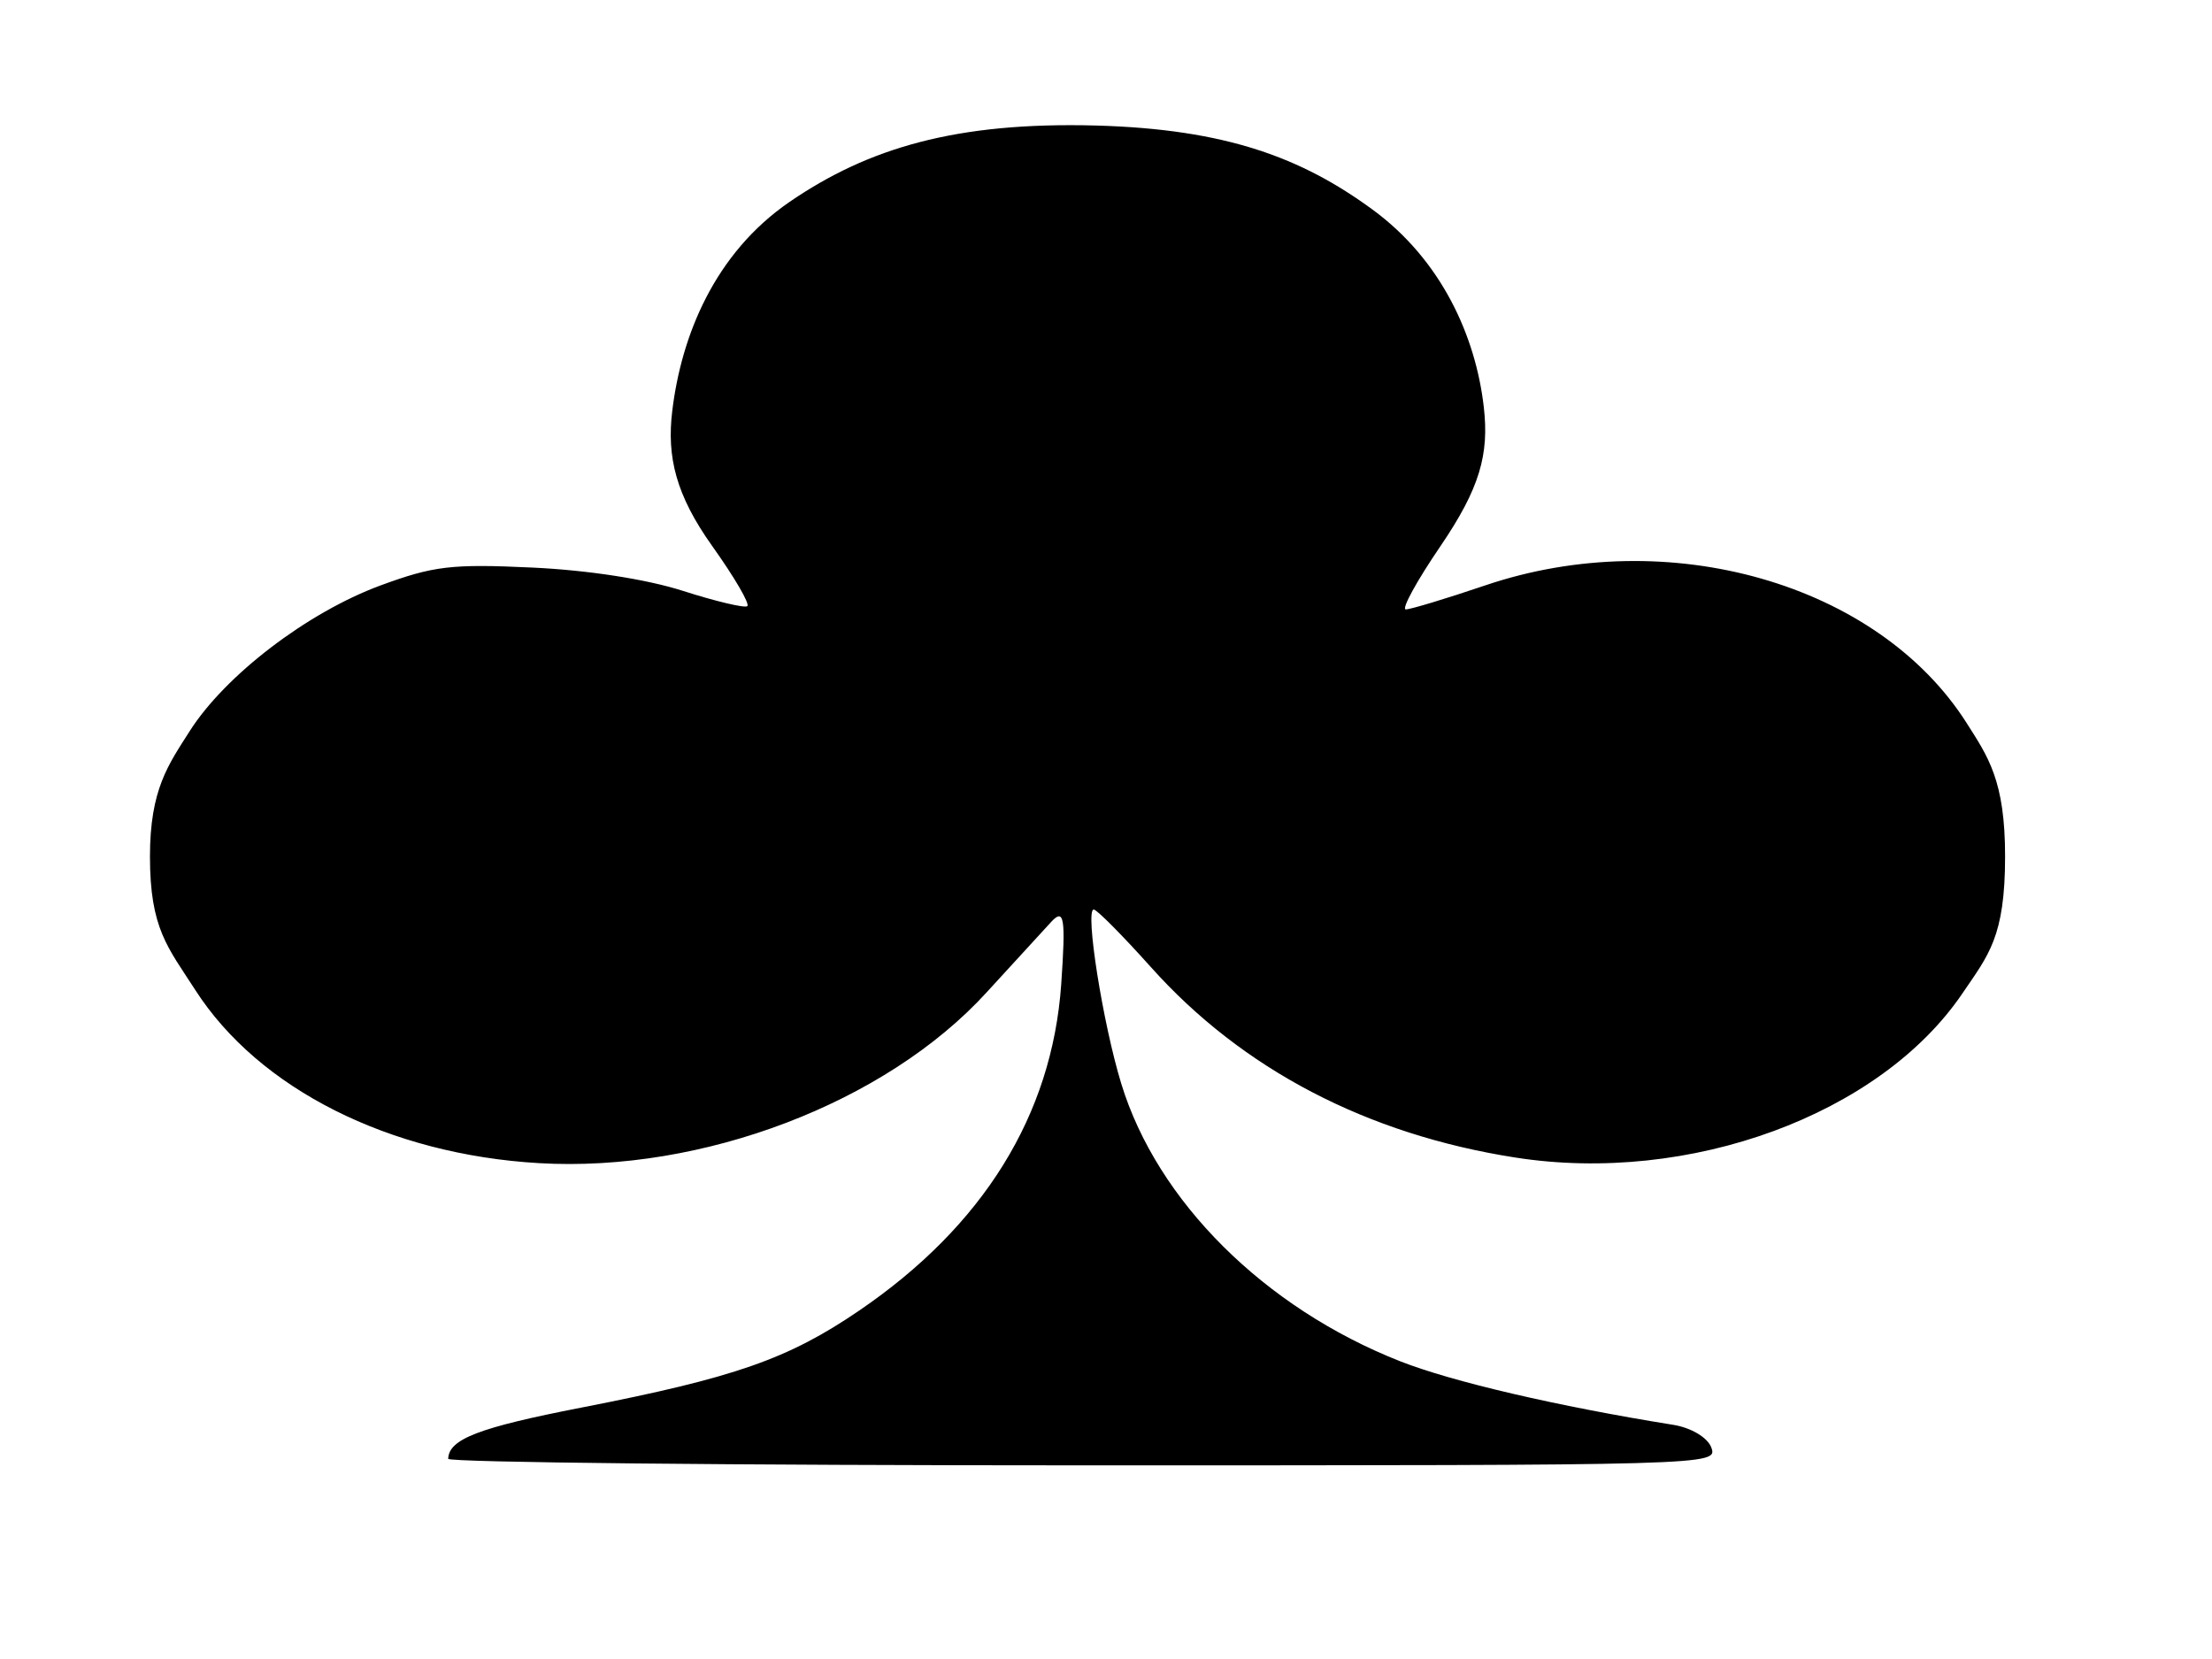 <svg width="24" height="18" viewBox="0 0 24 18" fill="none" xmlns="http://www.w3.org/2000/svg">
<path d="M4.863 15.828C4.869 15.614 5.195 15.489 6.304 15.273C7.971 14.948 8.55 14.746 9.32 14.221C10.669 13.302 11.414 12.099 11.514 10.681C11.564 9.957 11.547 9.849 11.405 10.003C11.312 10.104 10.996 10.448 10.703 10.769C9.609 11.966 7.621 12.724 5.848 12.62C4.223 12.526 2.808 11.813 2.12 10.743C1.82 10.277 1.627 10.077 1.627 9.293C1.627 8.563 1.828 8.295 2.056 7.936C2.442 7.327 3.334 6.646 4.126 6.353C4.704 6.14 4.899 6.117 5.774 6.158C6.379 6.186 7.018 6.285 7.41 6.411C7.763 6.524 8.078 6.599 8.108 6.577C8.139 6.554 7.968 6.262 7.73 5.928C7.333 5.372 7.233 4.957 7.294 4.458C7.392 3.645 7.751 2.751 8.566 2.191C9.419 1.606 10.373 1.321 11.893 1.362C13.307 1.401 14.128 1.714 14.892 2.274C15.639 2.821 16.011 3.647 16.099 4.416C16.158 4.929 16.057 5.296 15.63 5.924C15.372 6.302 15.202 6.612 15.253 6.612C15.303 6.612 15.691 6.495 16.116 6.351C18.101 5.679 20.376 6.33 21.338 7.845C21.569 8.209 21.756 8.467 21.755 9.293C21.755 10.168 21.575 10.361 21.293 10.777C20.4 12.095 18.33 12.855 16.44 12.559C14.831 12.308 13.478 11.601 12.487 10.493C12.179 10.149 11.9 9.868 11.867 9.868C11.77 9.868 11.965 11.104 12.166 11.759C12.556 13.033 13.718 14.189 15.19 14.769C15.753 14.991 16.9 15.258 18.153 15.459C18.349 15.49 18.529 15.598 18.568 15.707C18.637 15.898 18.585 15.899 11.749 15.899C7.96 15.899 4.862 15.867 4.863 15.828V15.828Z" fill="black"/>
</svg>
